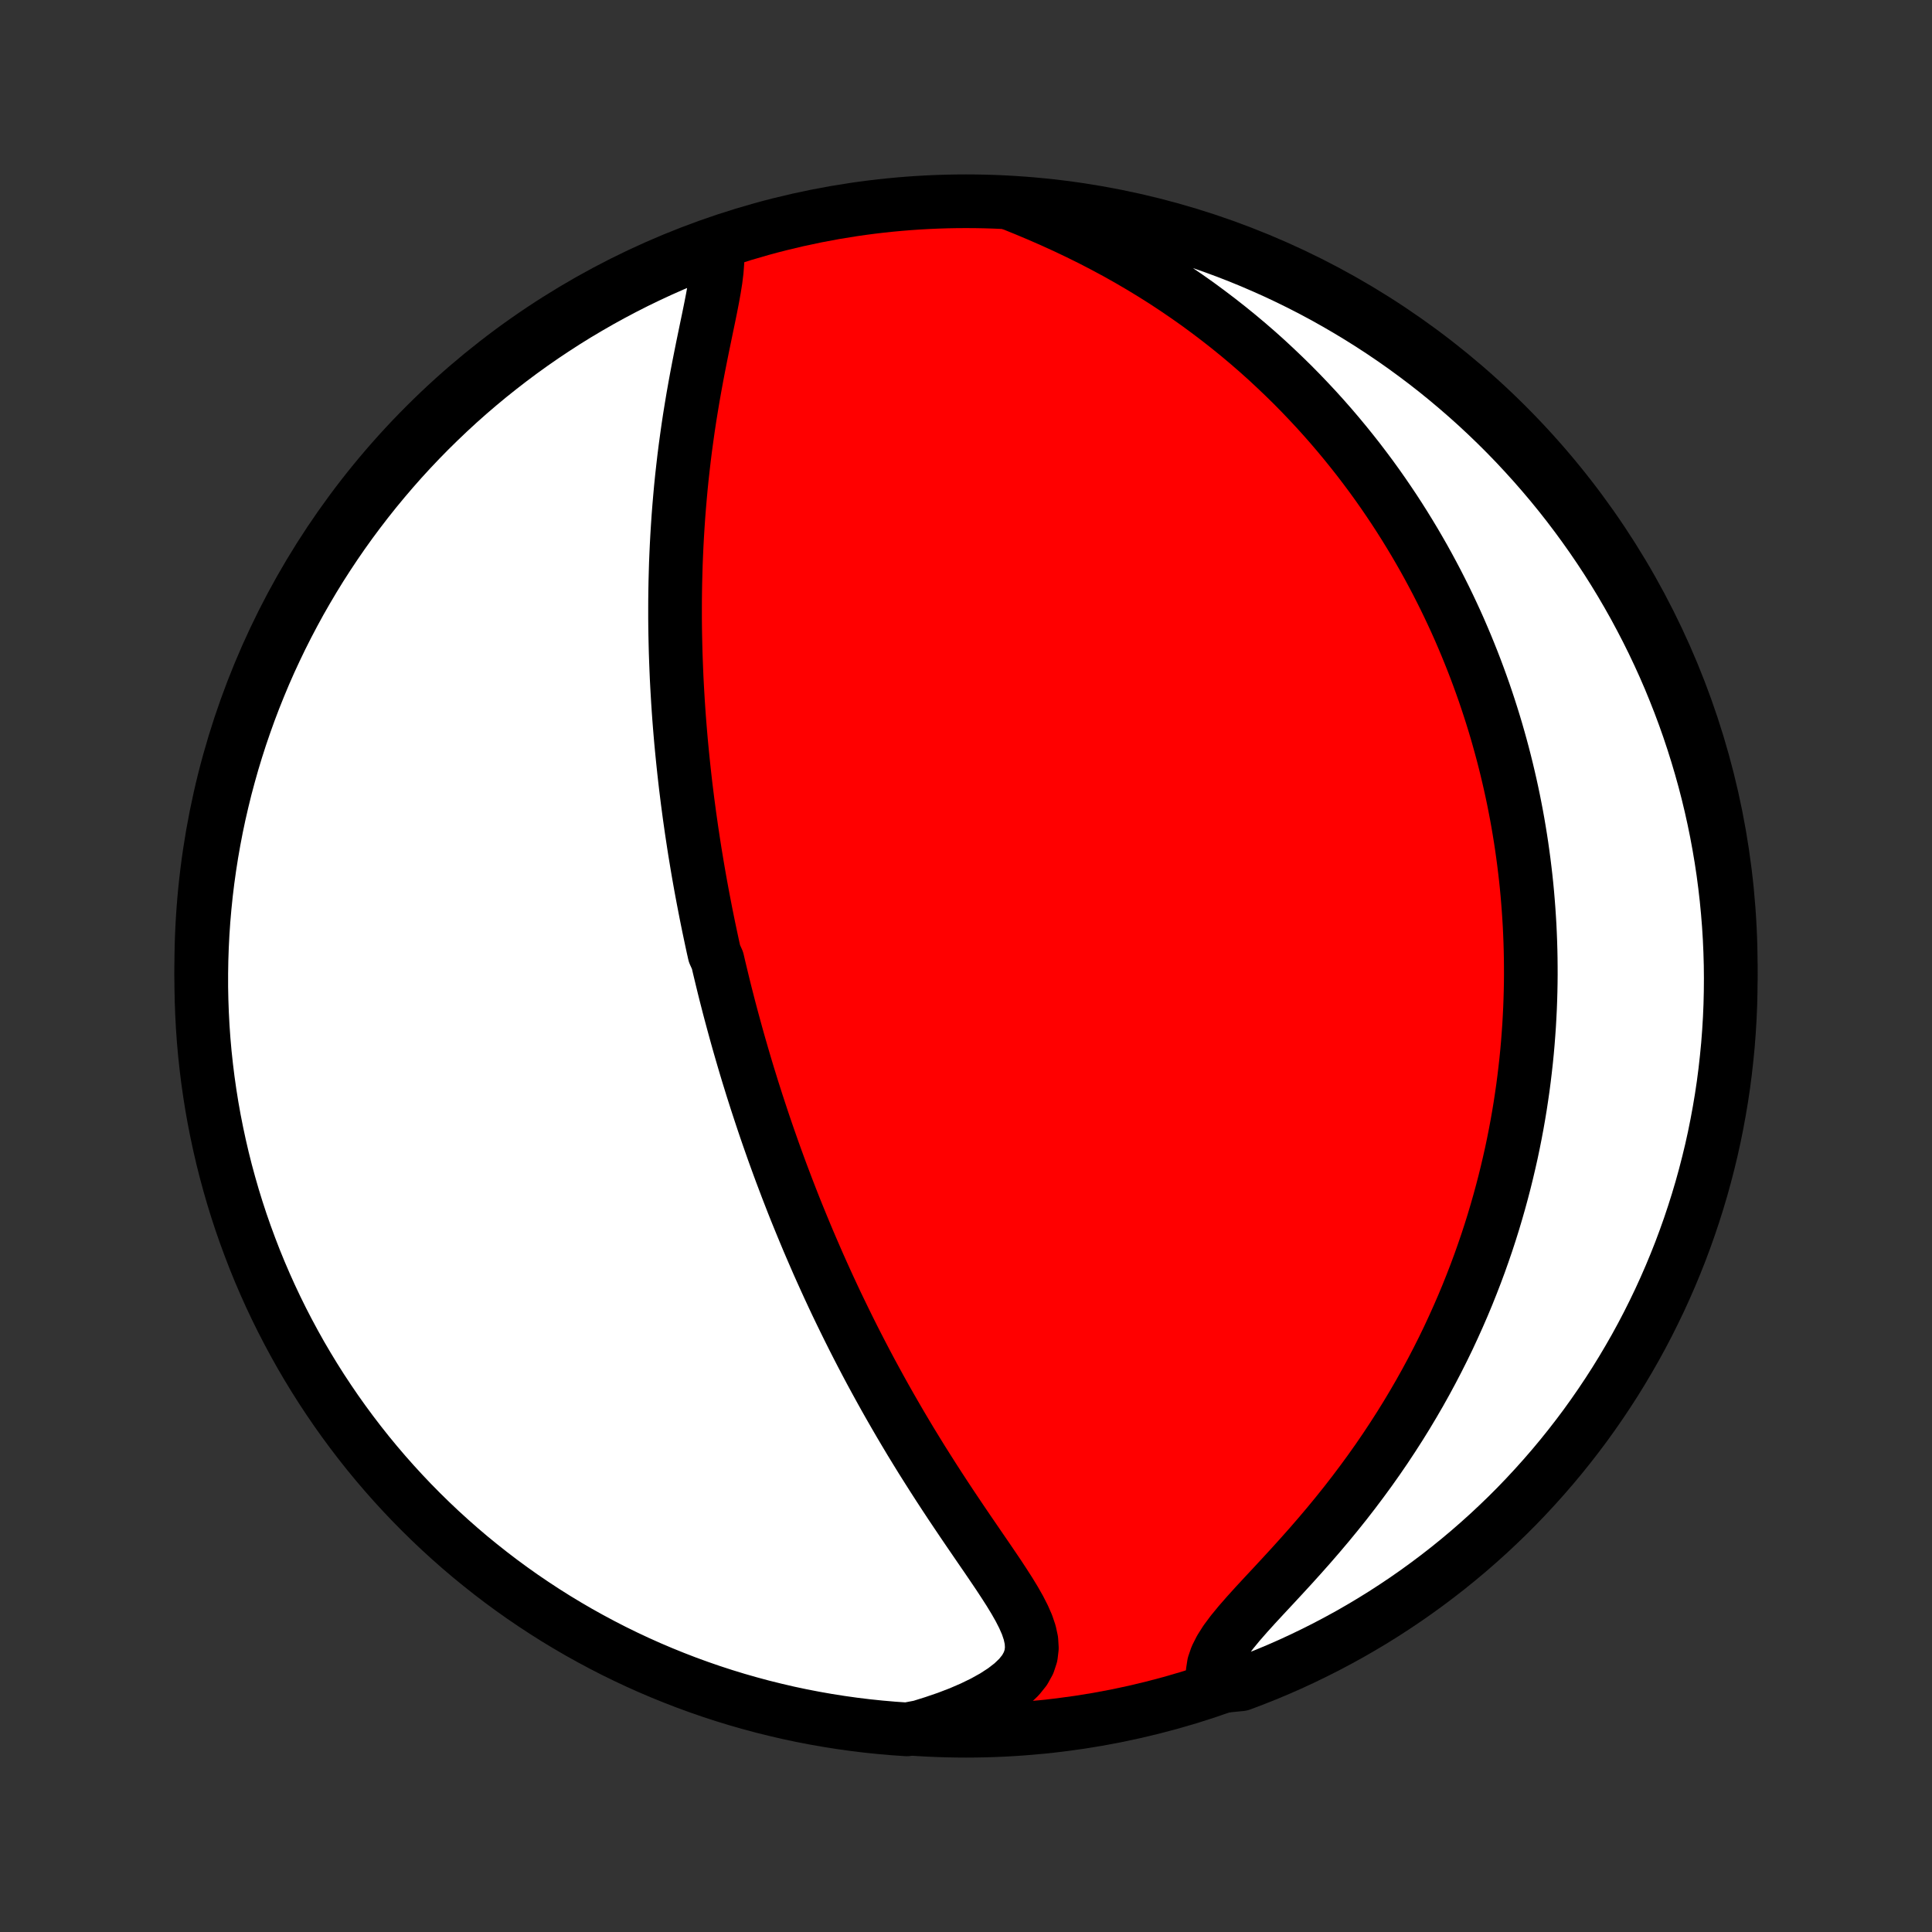 <?xml version="1.0" encoding="utf-8" standalone="no"?>
<!DOCTYPE svg PUBLIC "-//W3C//DTD SVG 1.1//EN"
  "http://www.w3.org/Graphics/SVG/1.1/DTD/svg11.dtd">
<!-- Created with matplotlib (http://matplotlib.org/) -->
<svg height="72pt" version="1.1" viewBox="0 0 72 72" width="72pt" xmlns="http://www.w3.org/2000/svg" xmlns:xlink="http://www.w3.org/1999/xlink">
 <rect x="0" y="0" width="72" height="72" fill="#333333" stroke="none"/>
 <defs>
  <style type="text/css">
*{stroke-linecap:butt;stroke-linejoin:round;}
  </style>
 </defs>
 <g id="figure_1">
  <g id="patch_1">
   <path d="
M0 72
L72 72
L72 0
L0 0
z
" style="fill:none;"/>
  </g>
  <g id="axes_1">
   <g id="PatchCollection_1">
    <defs>
     <path d="
M36 -7.5
C43.558 -7.5 50.808 -10.503 56.153 -15.848
C61.497 -21.192 64.5 -28.442 64.5 -36
C64.5 -43.558 61.497 -50.808 56.153 -56.153
C50.808 -61.497 43.558 -64.5 36 -64.5
C28.442 -64.5 21.192 -61.497 15.848 -56.153
C10.503 -50.808 7.5 -43.558 7.5 -36
C7.5 -28.442 10.503 -21.192 15.848 -15.848
C21.192 -10.503 28.442 -7.5 36 -7.5
z
" id="C0_0_a811fe30f3"/>
     <path d="
M26.709 -62.797
L26.736 -62.517
L26.735 -62.218
L26.711 -61.904
L26.671 -61.577
L26.617 -61.239
L26.555 -60.893
L26.486 -60.539
L26.413 -60.179
L26.337 -59.815
L26.261 -59.446
L26.184 -59.074
L26.109 -58.7
L26.035 -58.325
L25.963 -57.948
L25.894 -57.57
L25.827 -57.192
L25.764 -56.814
L25.703 -56.437
L25.646 -56.06
L25.593 -55.685
L25.542 -55.311
L25.495 -54.938
L25.452 -54.567
L25.411 -54.198
L25.374 -53.832
L25.341 -53.467
L25.31 -53.105
L25.282 -52.745
L25.258 -52.388
L25.236 -52.034
L25.217 -51.682
L25.201 -51.333
L25.187 -50.987
L25.177 -50.644
L25.168 -50.304
L25.162 -49.966
L25.158 -49.632
L25.157 -49.3
L25.157 -48.972
L25.16 -48.646
L25.165 -48.324
L25.172 -48.004
L25.18 -47.687
L25.191 -47.372
L25.203 -47.061
L25.216 -46.752
L25.232 -46.446
L25.249 -46.143
L25.267 -45.842
L25.287 -45.544
L25.308 -45.248
L25.331 -44.954
L25.355 -44.663
L25.38 -44.374
L25.407 -44.088
L25.435 -43.804
L25.464 -43.521
L25.494 -43.241
L25.525 -42.963
L25.557 -42.687
L25.591 -42.412
L25.625 -42.14
L25.661 -41.869
L25.697 -41.599
L25.735 -41.332
L25.773 -41.066
L25.813 -40.801
L25.853 -40.538
L25.894 -40.276
L25.937 -40.015
L25.98 -39.755
L26.024 -39.497
L26.069 -39.24
L26.115 -38.983
L26.162 -38.728
L26.21 -38.473
L26.259 -38.22
L26.308 -37.967
L26.359 -37.714
L26.41 -37.462
L26.463 -37.211
L26.516 -36.961
L26.57 -36.71
L26.626 -36.46
L26.739 -36.211
L26.797 -35.961
L26.857 -35.712
L26.917 -35.463
L26.978 -35.213
L27.04 -34.964
L27.104 -34.715
L27.168 -34.465
L27.234 -34.216
L27.301 -33.966
L27.369 -33.716
L27.438 -33.465
L27.508 -33.214
L27.58 -32.962
L27.653 -32.71
L27.727 -32.457
L27.802 -32.204
L27.879 -31.949
L27.958 -31.694
L28.037 -31.438
L28.119 -31.181
L28.201 -30.924
L28.286 -30.665
L28.372 -30.404
L28.459 -30.143
L28.548 -29.881
L28.639 -29.617
L28.732 -29.352
L28.826 -29.085
L28.923 -28.817
L29.021 -28.548
L29.121 -28.277
L29.224 -28.005
L29.328 -27.73
L29.435 -27.454
L29.543 -27.177
L29.654 -26.897
L29.768 -26.616
L29.884 -26.333
L30.002 -26.048
L30.122 -25.761
L30.246 -25.472
L30.372 -25.181
L30.5 -24.887
L30.632 -24.592
L30.766 -24.295
L30.903 -23.996
L31.043 -23.695
L31.186 -23.391
L31.333 -23.086
L31.483 -22.778
L31.635 -22.469
L31.791 -22.157
L31.951 -21.843
L32.114 -21.527
L32.28 -21.21
L32.45 -20.89
L32.624 -20.569
L32.801 -20.246
L32.981 -19.922
L33.166 -19.595
L33.354 -19.268
L33.545 -18.939
L33.741 -18.608
L33.939 -18.277
L34.142 -17.945
L34.347 -17.612
L34.557 -17.279
L34.769 -16.945
L34.984 -16.611
L35.202 -16.277
L35.422 -15.943
L35.645 -15.61
L35.869 -15.277
L36.094 -14.946
L36.32 -14.616
L36.545 -14.287
L36.769 -13.961
L36.99 -13.636
L37.207 -13.315
L37.417 -12.995
L37.62 -12.679
L37.81 -12.367
L37.986 -12.058
L38.142 -11.753
L38.274 -11.453
L38.374 -11.157
L38.437 -10.866
L38.454 -10.581
L38.421 -10.301
L38.331 -10.028
L38.183 -9.761
L37.976 -9.503
L37.715 -9.253
L37.403 -9.012
L37.047 -8.781
L36.652 -8.561
L36.225 -8.353
L35.77 -8.156
L35.292 -7.973
L34.795 -7.803
L34.294 -7.646
L33.797 -7.551
L33.302 -7.585
L32.807 -7.628
L32.313 -7.679
L31.821 -7.739
L31.329 -7.808
L30.839 -7.885
L30.351 -7.971
L29.864 -8.065
L29.379 -8.168
L28.897 -8.28
L28.416 -8.399
L27.938 -8.528
L27.462 -8.664
L26.989 -8.809
L26.518 -8.962
L26.05 -9.124
L25.586 -9.293
L25.125 -9.471
L24.666 -9.657
L24.212 -9.85
L23.761 -10.052
L23.313 -10.262
L22.87 -10.479
L22.43 -10.705
L21.995 -10.938
L21.564 -11.178
L21.137 -11.427
L20.715 -11.682
L20.298 -11.945
L19.885 -12.216
L19.477 -12.493
L19.075 -12.778
L18.677 -13.07
L18.285 -13.369
L17.898 -13.675
L17.516 -13.987
L17.14 -14.307
L16.77 -14.633
L16.406 -14.965
L16.048 -15.304
L15.696 -15.649
L15.35 -16
L15.01 -16.358
L14.677 -16.721
L14.35 -17.09
L14.03 -17.465
L13.716 -17.846
L13.41 -18.232
L13.11 -18.624
L12.817 -19.021
L12.531 -19.423
L12.253 -19.83
L11.981 -20.242
L11.717 -20.659
L11.461 -21.08
L11.211 -21.506
L10.97 -21.937
L10.736 -22.372
L10.509 -22.811
L10.291 -23.253
L10.08 -23.7
L9.877 -24.151
L9.682 -24.605
L9.495 -25.063
L9.317 -25.524
L9.146 -25.988
L8.983 -26.455
L8.829 -26.925
L8.683 -27.398
L8.546 -27.873
L8.416 -28.351
L8.295 -28.832
L8.183 -29.314
L8.079 -29.799
L7.983 -30.285
L7.896 -30.773
L7.818 -31.263
L7.748 -31.754
L7.687 -32.247
L7.634 -32.74
L7.59 -33.235
L7.555 -33.73
L7.529 -34.227
L7.511 -34.723
L7.501 -35.221
L7.501 -35.718
L7.509 -36.215
L7.526 -36.713
L7.551 -37.21
L7.585 -37.706
L7.628 -38.203
L7.679 -38.698
L7.739 -39.193
L7.808 -39.687
L7.885 -40.179
L7.971 -40.671
L8.065 -41.161
L8.168 -41.649
L8.28 -42.136
L8.399 -42.621
L8.528 -43.103
L8.664 -43.584
L8.809 -44.062
L8.962 -44.538
L9.124 -45.011
L9.293 -45.482
L9.471 -45.95
L9.657 -46.414
L9.85 -46.876
L10.052 -47.334
L10.262 -47.788
L10.479 -48.239
L10.705 -48.687
L10.938 -49.13
L11.178 -49.57
L11.427 -50.005
L11.682 -50.436
L11.945 -50.863
L12.216 -51.285
L12.493 -51.702
L12.778 -52.115
L13.07 -52.523
L13.369 -52.925
L13.675 -53.323
L13.987 -53.715
L14.307 -54.102
L14.633 -54.484
L14.965 -54.86
L15.304 -55.23
L15.649 -55.594
L16 -55.952
L16.358 -56.304
L16.721 -56.65
L17.09 -56.99
L17.465 -57.323
L17.846 -57.65
L18.232 -57.97
L18.624 -58.283
L19.021 -58.59
L19.423 -58.89
L19.83 -59.183
L20.242 -59.469
L20.659 -59.747
L21.08 -60.019
L21.506 -60.283
L21.937 -60.539
L22.372 -60.789
L22.811 -61.03
L23.253 -61.264
L23.7 -61.491
L24.151 -61.709
L24.605 -61.92
L25.063 -62.123
L25.524 -62.318
L25.988 -62.505
z
" id="C0_1_1474f6fc9a"/>
     <path d="
M37.712 -64.399
L38.211 -64.197
L38.709 -63.988
L39.205 -63.771
L39.697 -63.547
L40.184 -63.315
L40.666 -63.077
L41.14 -62.831
L41.607 -62.58
L42.066 -62.322
L42.517 -62.058
L42.959 -61.789
L43.392 -61.516
L43.815 -61.237
L44.23 -60.954
L44.635 -60.668
L45.03 -60.377
L45.416 -60.084
L45.793 -59.788
L46.161 -59.489
L46.519 -59.188
L46.868 -58.885
L47.208 -58.58
L47.538 -58.273
L47.86 -57.966
L48.174 -57.658
L48.479 -57.348
L48.775 -57.038
L49.064 -56.728
L49.344 -56.418
L49.617 -56.107
L49.882 -55.796
L50.139 -55.486
L50.389 -55.176
L50.633 -54.866
L50.869 -54.556
L51.099 -54.248
L51.322 -53.939
L51.538 -53.632
L51.748 -53.325
L51.953 -53.019
L52.151 -52.714
L52.344 -52.409
L52.531 -52.105
L52.713 -51.803
L52.889 -51.501
L53.061 -51.2
L53.227 -50.9
L53.388 -50.601
L53.545 -50.303
L53.697 -50.005
L53.845 -49.709
L53.988 -49.413
L54.127 -49.118
L54.262 -48.825
L54.393 -48.531
L54.519 -48.239
L54.642 -47.947
L54.761 -47.656
L54.877 -47.365
L54.989 -47.075
L55.097 -46.786
L55.202 -46.497
L55.304 -46.209
L55.402 -45.921
L55.497 -45.633
L55.589 -45.346
L55.678 -45.059
L55.764 -44.772
L55.846 -44.486
L55.926 -44.199
L56.003 -43.913
L56.077 -43.626
L56.148 -43.34
L56.216 -43.053
L56.282 -42.766
L56.345 -42.479
L56.405 -42.192
L56.462 -41.904
L56.517 -41.616
L56.569 -41.328
L56.618 -41.039
L56.665 -40.749
L56.709 -40.459
L56.75 -40.168
L56.789 -39.876
L56.825 -39.583
L56.859 -39.29
L56.89 -38.995
L56.918 -38.7
L56.943 -38.403
L56.966 -38.105
L56.986 -37.806
L57.004 -37.506
L57.018 -37.204
L57.03 -36.901
L57.039 -36.596
L57.045 -36.29
L57.048 -35.982
L57.049 -35.673
L57.046 -35.361
L57.04 -35.048
L57.031 -34.733
L57.019 -34.416
L57.003 -34.097
L56.985 -33.776
L56.962 -33.453
L56.937 -33.127
L56.908 -32.799
L56.875 -32.469
L56.838 -32.137
L56.798 -31.802
L56.754 -31.464
L56.705 -31.124
L56.653 -30.781
L56.596 -30.436
L56.535 -30.088
L56.469 -29.737
L56.399 -29.384
L56.324 -29.027
L56.243 -28.668
L56.158 -28.306
L56.068 -27.941
L55.972 -27.573
L55.871 -27.203
L55.764 -26.829
L55.652 -26.453
L55.533 -26.073
L55.408 -25.691
L55.276 -25.306
L55.139 -24.919
L54.994 -24.529
L54.842 -24.136
L54.684 -23.741
L54.518 -23.343
L54.344 -22.943
L54.163 -22.541
L53.975 -22.136
L53.778 -21.73
L53.573 -21.322
L53.36 -20.913
L53.139 -20.503
L52.909 -20.091
L52.67 -19.679
L52.423 -19.266
L52.167 -18.853
L51.902 -18.44
L51.629 -18.027
L51.347 -17.615
L51.057 -17.205
L50.758 -16.796
L50.452 -16.389
L50.138 -15.984
L49.816 -15.582
L49.489 -15.184
L49.155 -14.789
L48.817 -14.399
L48.475 -14.014
L48.132 -13.634
L47.788 -13.26
L47.447 -12.892
L47.111 -12.532
L46.785 -12.18
L46.473 -11.835
L46.18 -11.5
L45.912 -11.174
L45.677 -10.858
L45.483 -10.552
L45.334 -10.257
L45.237 -9.973
L45.195 -9.699
L45.207 -9.437
L45.781 -9.185
L46.246 -9.231
L46.709 -9.406
L47.168 -9.588
L47.624 -9.779
L48.077 -9.978
L48.525 -10.185
L48.97 -10.4
L49.411 -10.622
L49.848 -10.853
L50.281 -11.09
L50.709 -11.336
L51.133 -11.589
L51.552 -11.849
L51.966 -12.117
L52.376 -12.392
L52.78 -12.674
L53.18 -12.964
L53.574 -13.26
L53.963 -13.563
L54.346 -13.873
L54.724 -14.19
L55.096 -14.514
L55.463 -14.844
L55.823 -15.181
L56.178 -15.523
L56.526 -15.872
L56.868 -16.228
L57.203 -16.589
L57.532 -16.956
L57.855 -17.329
L58.171 -17.708
L58.48 -18.092
L58.782 -18.481
L59.078 -18.876
L59.366 -19.277
L59.647 -19.682
L59.921 -20.092
L60.188 -20.507
L60.447 -20.927
L60.699 -21.352
L60.944 -21.78
L61.181 -22.214
L61.41 -22.651
L61.631 -23.093
L61.845 -23.538
L62.05 -23.987
L62.248 -24.44
L62.438 -24.897
L62.62 -25.356
L62.793 -25.819
L62.959 -26.286
L63.116 -26.755
L63.265 -27.227
L63.406 -27.701
L63.538 -28.178
L63.662 -28.658
L63.778 -29.139
L63.885 -29.623
L63.983 -30.109
L64.073 -30.597
L64.155 -31.086
L64.228 -31.576
L64.292 -32.069
L64.347 -32.562
L64.395 -33.056
L64.433 -33.551
L64.463 -34.047
L64.484 -34.544
L64.496 -35.041
L64.5 -35.538
L64.495 -36.035
L64.481 -36.533
L64.459 -37.03
L64.428 -37.527
L64.388 -38.023
L64.34 -38.519
L64.283 -39.014
L64.218 -39.508
L64.144 -40.001
L64.061 -40.493
L63.97 -40.984
L63.87 -41.473
L63.762 -41.96
L63.645 -42.446
L63.52 -42.929
L63.386 -43.41
L63.244 -43.889
L63.094 -44.366
L62.936 -44.84
L62.769 -45.312
L62.594 -45.781
L62.411 -46.246
L62.221 -46.709
L62.022 -47.168
L61.815 -47.624
L61.6 -48.077
L61.378 -48.525
L61.147 -48.97
L60.91 -49.411
L60.664 -49.848
L60.411 -50.281
L60.151 -50.709
L59.883 -51.133
L59.608 -51.552
L59.326 -51.966
L59.036 -52.376
L58.74 -52.78
L58.437 -53.18
L58.127 -53.574
L57.81 -53.963
L57.486 -54.346
L57.156 -54.724
L56.819 -55.096
L56.477 -55.463
L56.128 -55.823
L55.772 -56.178
L55.411 -56.526
L55.044 -56.868
L54.671 -57.203
L54.292 -57.532
L53.908 -57.855
L53.519 -58.171
L53.124 -58.48
L52.723 -58.782
L52.318 -59.078
L51.908 -59.366
L51.493 -59.647
L51.073 -59.921
L50.648 -60.188
L50.219 -60.447
L49.786 -60.699
L49.349 -60.944
L48.907 -61.181
L48.462 -61.41
L48.013 -61.631
L47.56 -61.845
L47.103 -62.05
L46.644 -62.248
L46.181 -62.438
L45.714 -62.62
L45.245 -62.793
L44.773 -62.959
L44.299 -63.116
L43.822 -63.265
L43.342 -63.406
L42.861 -63.538
L42.377 -63.662
L41.891 -63.778
L41.403 -63.885
L40.914 -63.983
L40.424 -64.073
L39.931 -64.155
L39.438 -64.228
L38.944 -64.292
L38.449 -64.347
z
" id="C0_2_2e43eec62c"/>
    </defs>
    <g clip-path="url(#p1bffca34e9)">
     <use style="fill:#ff0000;stroke:#000000;stroke-width:2.0;" x="0.0" xlink:href="#C0_0_a811fe30f3" y="72.0"/>
    </g>
    <g clip-path="url(#p1bffca34e9)">
     <use style="fill:#ffffff;stroke:#000000;stroke-width:2.0;" x="0.0" xlink:href="#C0_1_1474f6fc9a" y="72.0"/>
    </g>
    <g clip-path="url(#p1bffca34e9)">
     <use style="fill:#ffffff;stroke:#000000;stroke-width:2.0;" x="0.0" xlink:href="#C0_2_2e43eec62c" y="72.0"/>
    </g>
   </g>
  </g>
 </g>
 <defs>
  <clipPath id="p1bffca34e9">
   <rect height="72.0" width="72.0" x="0.0" y="0.0"/>
  </clipPath>
 </defs>
</svg>
